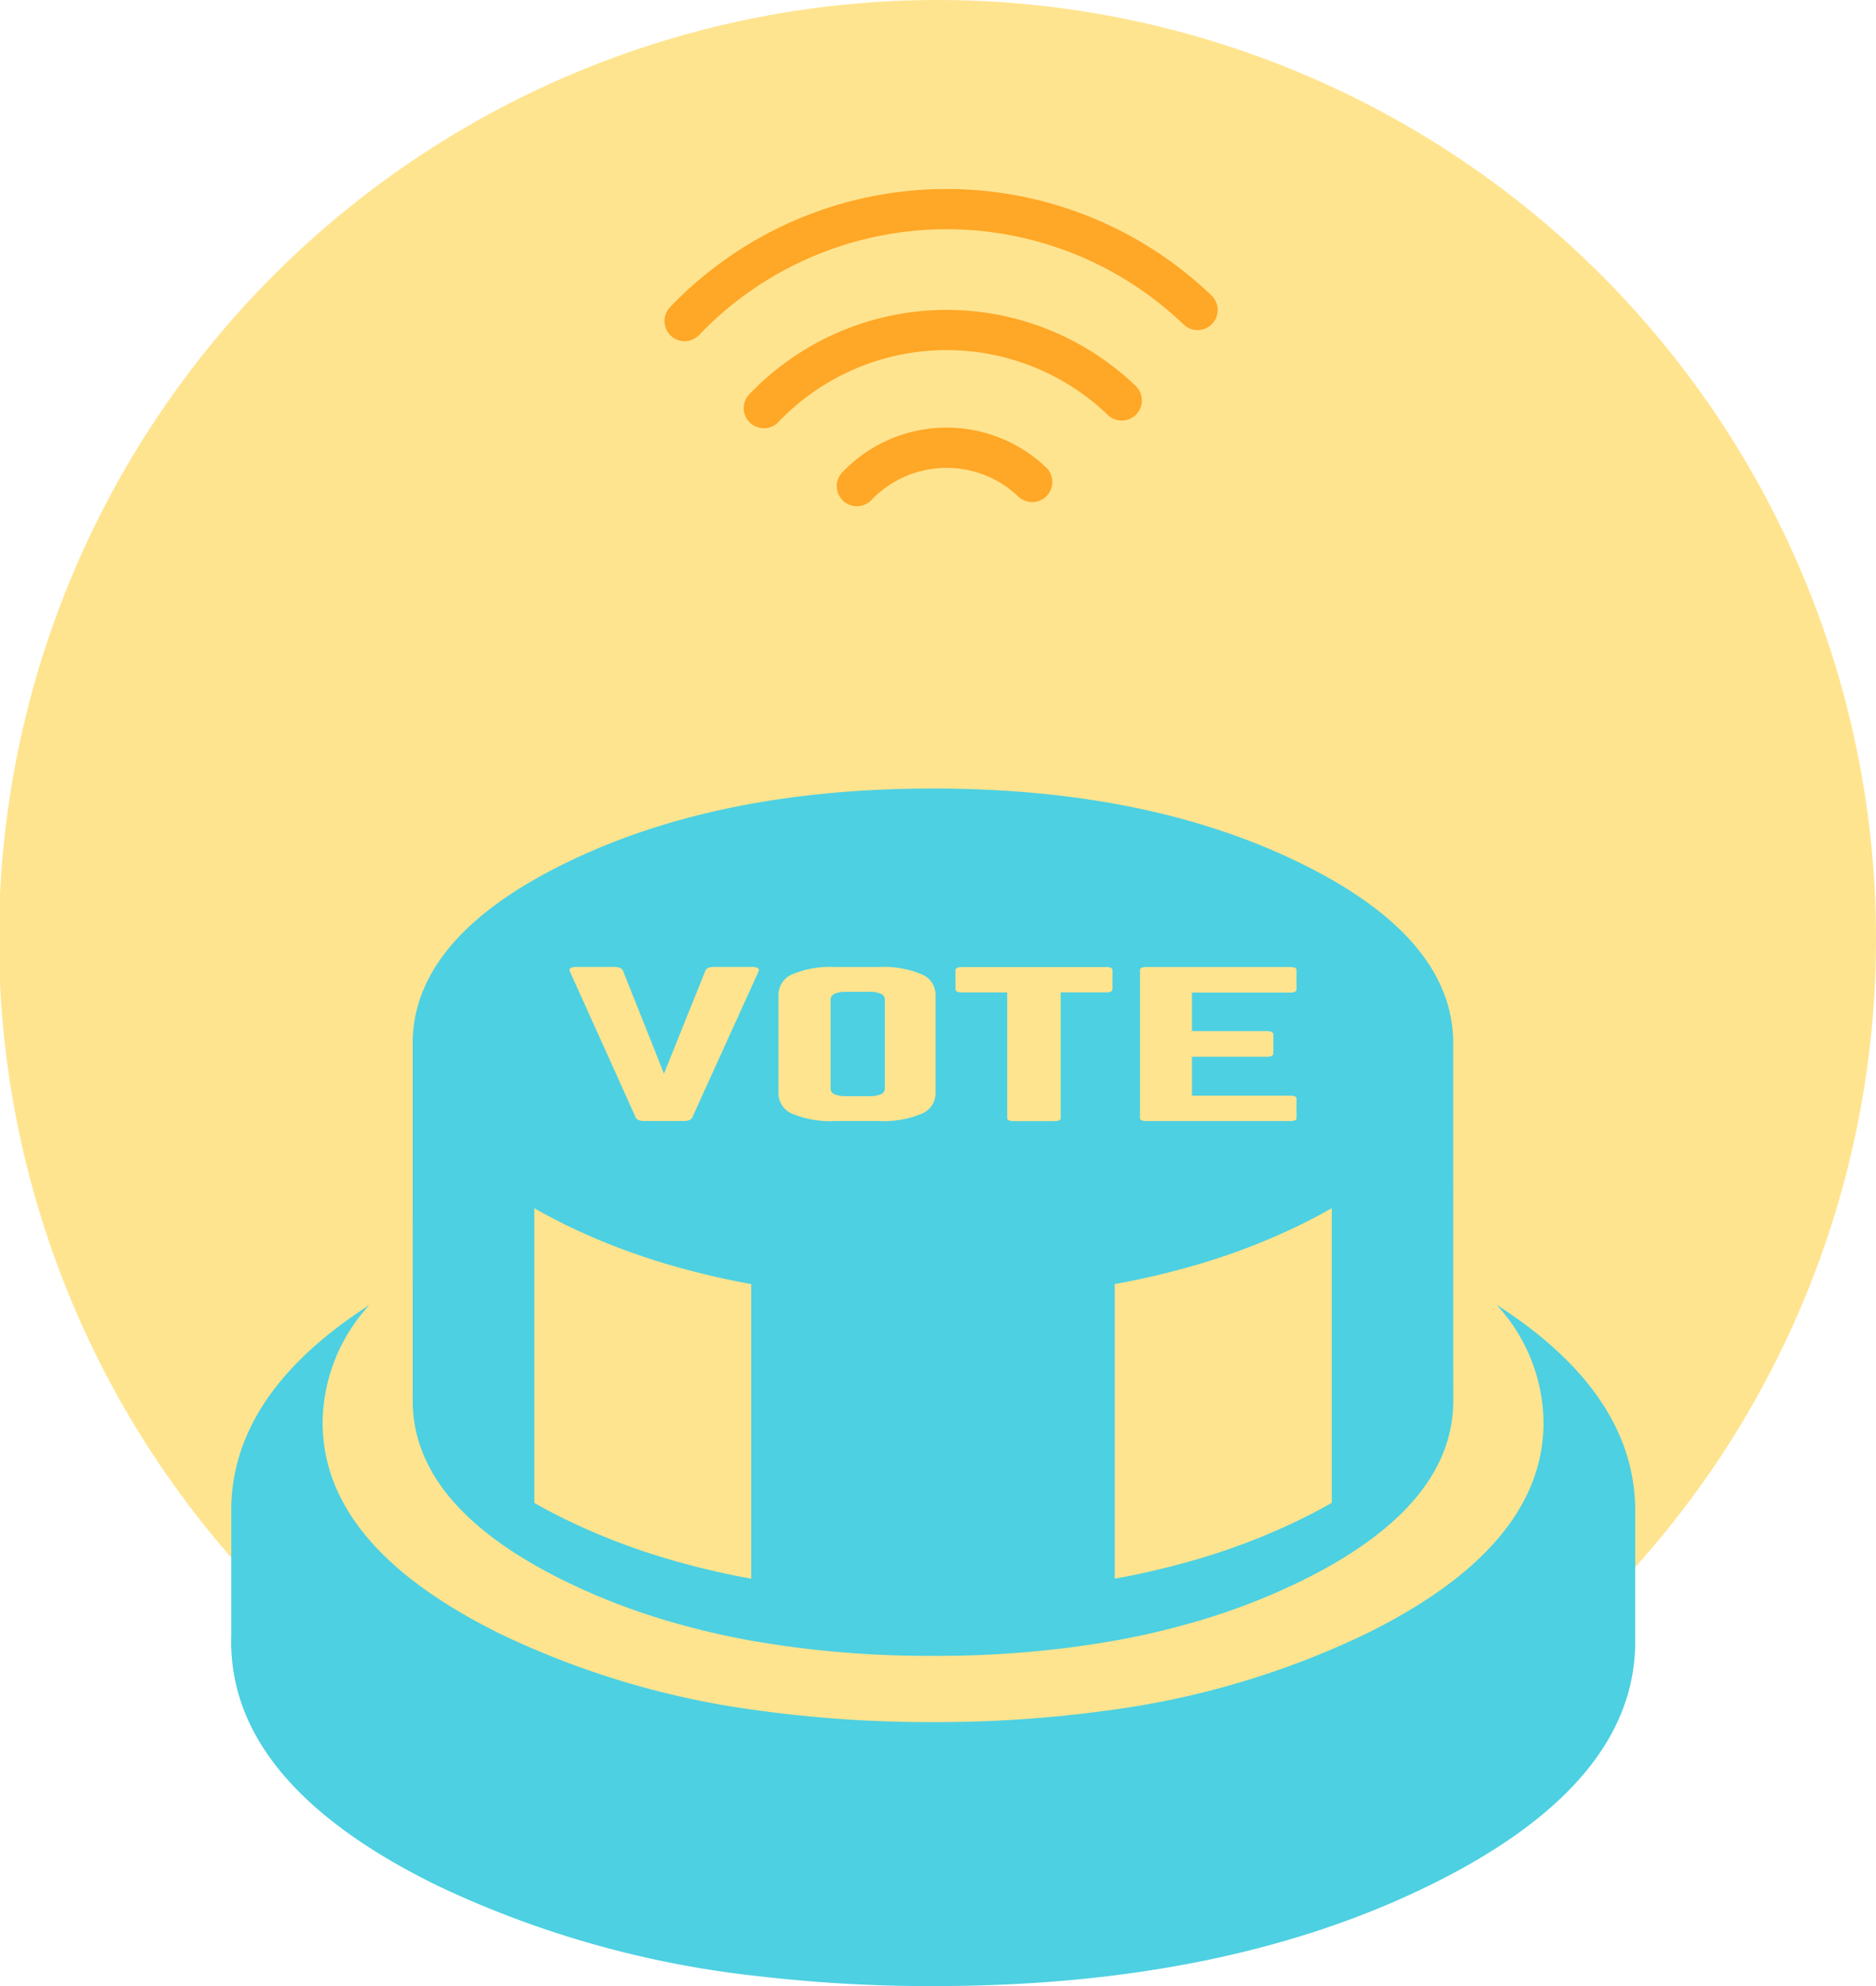<svg xmlns="http://www.w3.org/2000/svg" xmlns:xlink="http://www.w3.org/1999/xlink" width="129.84" height="137.376" viewBox="0 0 129.84 137.376">
  <defs>
    <clipPath id="clip-path">
      <rect id="Rectángulo_43586" data-name="Rectángulo 43586" width="97.175" height="82.834" fill="none"/>
    </clipPath>
  </defs>
  <g id="Grupo_144423" data-name="Grupo 144423" transform="translate(-1287 -6302.624)">
    <g id="Grupo_144377" data-name="Grupo 144377">
      <path id="Trazado_190958" data-name="Trazado 190958" d="M64.92,0a64.956,64.956,0,1,0,64.92,64.957A64.938,64.938,0,0,0,64.92,0" transform="translate(1287 6302.624)" fill="#ffe490"/>
      <g id="Grupo_144375" data-name="Grupo 144375" transform="translate(1303 6357.166)">
        <g id="Grupo_144374" data-name="Grupo 144374" clip-path="url(#clip-path)">
          <path id="Trazado_190963" data-name="Trazado 190963" d="M119.138,17.313l.007,25.019v.046q-.027,5.689-6.432,10.078-.924.633-1.98,1.24-1.007.576-2.133,1.13a45.621,45.621,0,0,1-7.462,2.856h-.007a54.2,54.2,0,0,1-5.416,1.26,70.9,70.9,0,0,1-12.581,1.05,70.93,70.93,0,0,1-12.584-1.05,54.529,54.529,0,0,1-5.41-1.26,45.569,45.569,0,0,1-7.472-2.856q-1.125-.553-2.129-1.13-1.058-.607-1.983-1.24-6.434-4.407-6.432-10.125v-.1c0-.05,0-.1,0-.15s0-.071,0-.107V17.31q.253-7.088,10.541-12.135Q68.216,0,83.135,0T108.6,5.176q10.11,4.958,10.528,11.888c0,.083.008.167.01.25M61.459,12.4a1.059,1.059,0,0,0-.383-.06h-2.59a.819.819,0,0,0-.42.074.163.163,0,0,0-.07.22l4.566,10.125a.409.409,0,0,0,.213.18,1.047,1.047,0,0,0,.383.06h2.719a1.03,1.03,0,0,0,.38-.06.381.381,0,0,0,.213-.18l4.6-10.125a.168.168,0,0,0-.063-.22.889.889,0,0,0-.433-.074H68a1.1,1.1,0,0,0-.4.06.4.4,0,0,0-.21.18L64.515,19.72l-2.843-7.135a.41.41,0,0,0-.214-.18m3.683,20.613a45.545,45.545,0,0,1-7.472-2.856q-.162-.08-.32-.163-.844-.424-1.616-.86c-.065-.036-.129-.073-.193-.11V49.411q1,.575,2.129,1.126a45.569,45.569,0,0,0,7.472,2.856,54.452,54.452,0,0,0,5.41,1.26V34.277a54.321,54.321,0,0,1-5.41-1.26M108.2,14.047a.183.183,0,0,0,.093-.163V12.558a.161.161,0,0,0-.093-.153.757.757,0,0,0-.343-.06H97.869a.688.688,0,0,0-.3.06.162.162,0,0,0-.107.153V22.789a.166.166,0,0,0,.107.153.681.681,0,0,0,.3.06h9.988a.75.75,0,0,0,.343-.06.165.165,0,0,0,.093-.153V21.463a.172.172,0,0,0-.093-.163.824.824,0,0,0-.343-.053h-6.8V18.553h5.2a.65.65,0,0,0,.316-.063.186.186,0,0,0,.12-.17V17.01a.186.186,0,0,0-.12-.17.654.654,0,0,0-.316-.06h-5.2V14.114h6.8a.7.7,0,0,0,.343-.067m-13.084-1.7H85.128a.69.69,0,0,0-.32.06.162.162,0,0,0-.117.153v1.327a.172.172,0,0,0,.117.16.668.668,0,0,0,.32.057h3.143v8.688a.167.167,0,0,0,.117.16.759.759,0,0,0,.32.053h2.83a.778.778,0,0,0,.33-.053.168.168,0,0,0,.106-.16V14.1h3.143a.706.706,0,0,0,.333-.057.173.173,0,0,0,.107-.16V12.558a.163.163,0,0,0-.107-.153.727.727,0,0,0-.333-.06M72.44,14.261v6.825a1.54,1.54,0,0,0,.993,1.427A6.826,6.826,0,0,0,76.35,23h3.043a6.842,6.842,0,0,0,2.919-.49,1.538,1.538,0,0,0,1-1.427V14.261a1.537,1.537,0,0,0-1-1.426,6.837,6.837,0,0,0-2.919-.49H76.35a6.822,6.822,0,0,0-2.916.49,1.54,1.54,0,0,0-.993,1.426m3.883-.063a1.889,1.889,0,0,1,.81-.137h1.583a1.9,1.9,0,0,1,.81.137.434.434,0,0,1,.276.4V20.75a.424.424,0,0,1-.276.4,2,2,0,0,1-.81.13H77.133a1.99,1.99,0,0,1-.81-.13.423.423,0,0,1-.276-.4V14.6a.433.433,0,0,1,.276-.4M110.55,29.131q-.778.44-1.63.866-.157.084-.32.163a45.5,45.5,0,0,1-7.469,2.856,54.294,54.294,0,0,1-5.416,1.26V54.653a54.239,54.239,0,0,0,5.416-1.26h.007a45.6,45.6,0,0,0,7.462-2.856q1.126-.551,2.133-1.126V29.028q-.091.053-.183.1" transform="translate(-34.561)" fill="#4dd0e1" fill-rule="evenodd"/>
          <path id="Trazado_190964" data-name="Trazado 190964" d="M90.443,145a11.3,11.3,0,0,0,.387-2.95,12.164,12.164,0,0,0-3.263-8.148q9.475,6.075,9.608,14.051v9.255q0,9.877-14.231,16.86t-34.357,6.969a101.676,101.676,0,0,1-11.968-.67,69.061,69.061,0,0,1-22.392-6.3Q0,167.085,0,157.209v-.047q0-.179.006-.357V147.77q.234-7.846,9.562-13.841a12.143,12.143,0,0,0-3.239,8.122,11.351,11.351,0,0,0,.387,2.96q1.8,6.7,11.984,11.7a59.058,59.058,0,0,0,17.92,5.279,86.688,86.688,0,0,0,11.958.787,86.548,86.548,0,0,0,11.948-.787,59.024,59.024,0,0,0,17.93-5.279q10.2-5,11.988-11.714" transform="translate(0 -98.203)" fill="#4dd0e1" fill-rule="evenodd"/>
        </g>
      </g>
      <g id="Grupo_144376" data-name="Grupo 144376" transform="translate(-2.793)">
        <path id="Trazado_190965" data-name="Trazado 190965" d="M109.224,39.467a1.392,1.392,0,1,0,2.011,1.925,23.713,23.713,0,0,1,33.5-.736,1.392,1.392,0,1,0,1.924-2.011,26.5,26.5,0,0,0-37.437.822" transform="translate(1226.956 6284.392)" fill="#ffa726"/>
        <path id="Trazado_190966" data-name="Trazado 190966" d="M122.36,57.151a1.392,1.392,0,1,0,2.011,1.925,16.116,16.116,0,0,1,22.768-.5,1.392,1.392,0,1,0,1.924-2.011,18.9,18.9,0,0,0-26.7.587" transform="translate(1219.305 6272.729)" fill="#ffa726"/>
        <path id="Trazado_190967" data-name="Trazado 190967" d="M137.78,73.909a1.392,1.392,0,1,0,2.011,1.925,7.2,7.2,0,0,1,10.167-.223,1.392,1.392,0,0,0,1.924-2.012,9.982,9.982,0,0,0-14.1.31" transform="translate(1210.324 6261.367)" fill="#ffa726"/>
      </g>
    </g>
  </g>
</svg>
